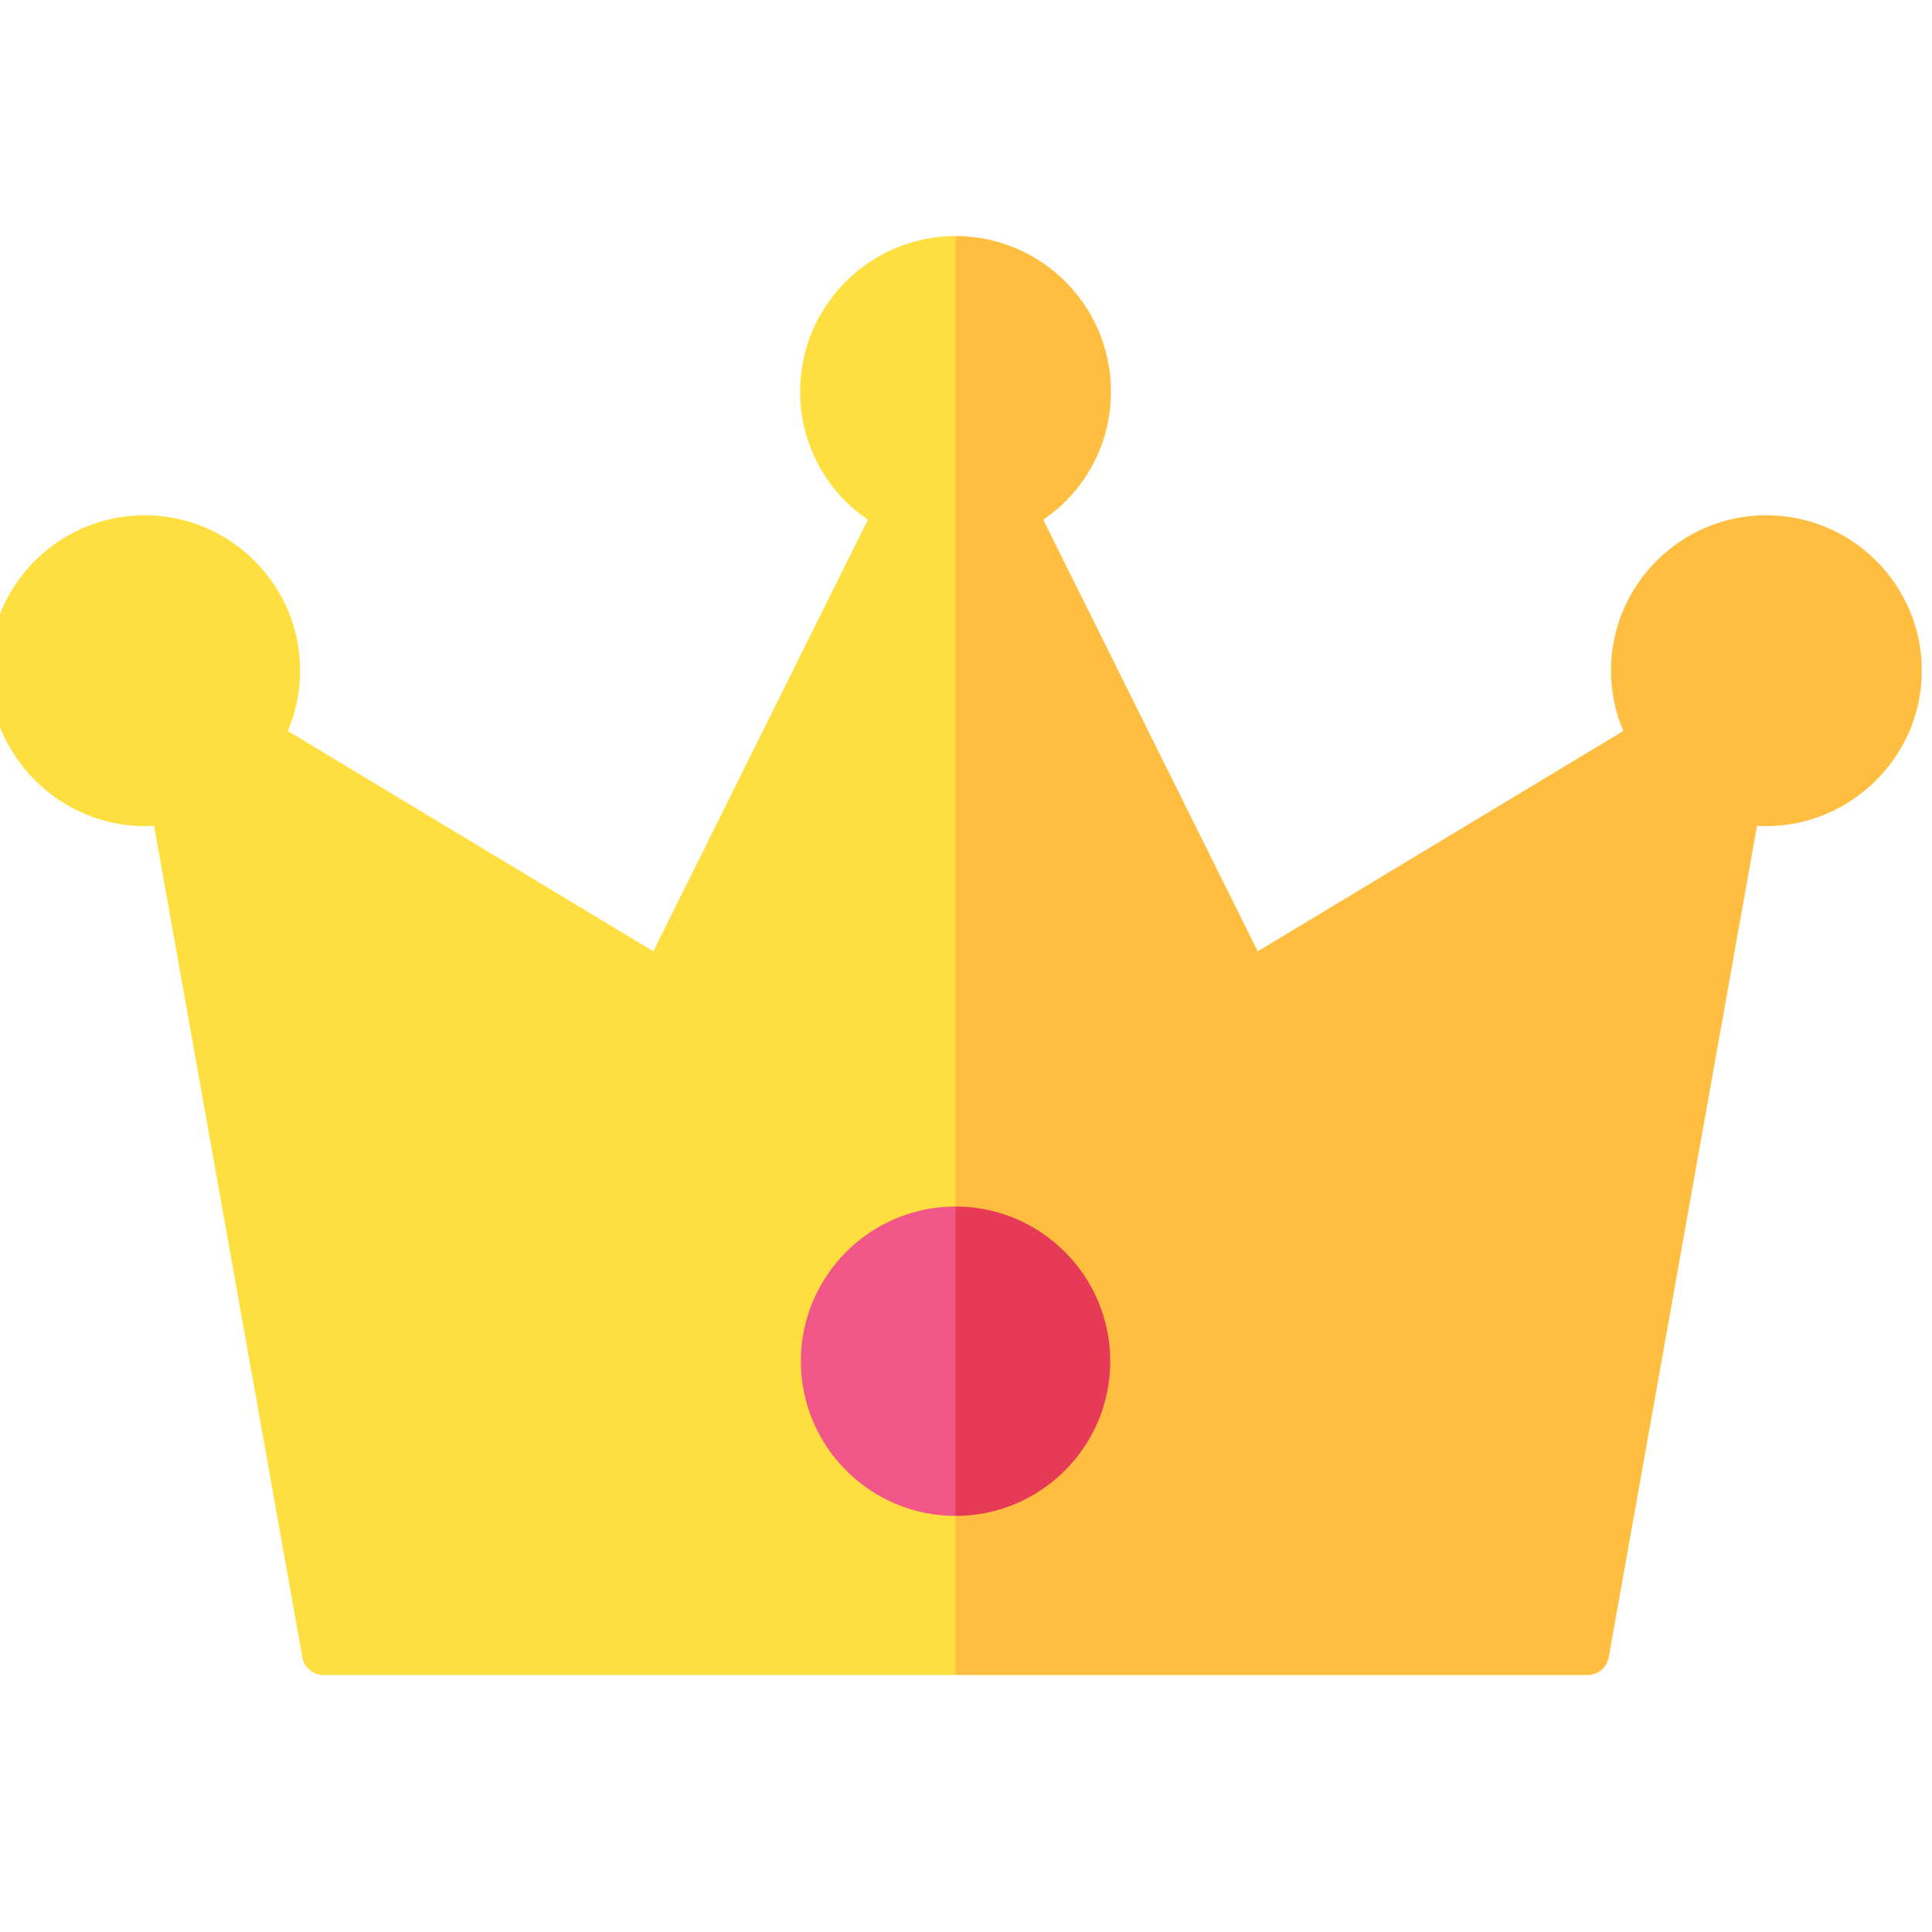 <?xml version="1.0" encoding="UTF-8" standalone="no" ?>
<!DOCTYPE svg PUBLIC "-//W3C//DTD SVG 1.1//EN" "http://www.w3.org/Graphics/SVG/1.1/DTD/svg11.dtd">
<svg xmlns="http://www.w3.org/2000/svg" xmlns:xlink="http://www.w3.org/1999/xlink" version="1.1" width="350" height="350" viewBox="0 0 350 350" xml:space="preserve">
<desc>Created with Fabric.js 1.7.22</desc>
<defs>
</defs>
<g id="icon" style="stroke: none; stroke-width: 1; stroke-dasharray: none; stroke-linecap: butt; stroke-linejoin: miter; stroke-miterlimit: 10; fill: none; fill-rule: nonzero; opacity: 1;" transform="translate(-1.944 -1.944) scale(3.89 3.89)" >
	<path d="M 45 11.493 c -3.991 0 -7.238 3.247 -7.238 7.238 c 0 2.423 1.187 4.632 3.154 5.971 l -9.99 20.101 l -17.022 -10.26 c 0.376 -0.889 0.573 -1.844 0.573 -2.809 c 0 -3.991 -3.247 -7.238 -7.238 -7.238 S 0 27.743 0 31.734 c 0 4.137 3.537 7.474 7.676 7.225 l 6.905 38.723 c 0.085 0.477 0.5 0.824 0.984 0.824 H 45 C 49.178 58.013 48.579 35.411 45 11.493 z" style="stroke: none; stroke-width: 1; stroke-dasharray: none; stroke-linecap: butt; stroke-linejoin: miter; stroke-miterlimit: 10; fill: rgb(255,223,64); fill-rule: nonzero; opacity: 1;" transform=" matrix(1 0 0 1 0 0) " stroke-linecap="round" />
	<path d="M 45 11.493 c 3.991 0 7.238 3.247 7.238 7.238 c 0 2.423 -1.187 4.632 -3.154 5.971 l 9.99 20.101 l 17.022 -10.26 c -0.376 -0.889 -0.573 -1.844 -0.573 -2.809 c 0 -3.991 3.247 -7.238 7.238 -7.238 S 90 27.743 90 31.734 c 0 4.137 -3.537 7.474 -7.676 7.225 l -6.905 38.723 c -0.085 0.477 -0.5 0.824 -0.984 0.824 H 45 V 11.493 z" style="stroke: none; stroke-width: 1; stroke-dasharray: none; stroke-linecap: butt; stroke-linejoin: miter; stroke-miterlimit: 10; fill: rgb(255,190,64); fill-rule: nonzero; opacity: 1;" transform=" matrix(1 0 0 1 0 0) " stroke-linecap="round" />
	<path d="M 45 56.688 c -3.972 0 -7.204 3.231 -7.204 7.204 s 3.232 7.204 7.204 7.204 C 48.884 66.293 48.884 61.49 45 56.688 z" style="stroke: none; stroke-width: 1; stroke-dasharray: none; stroke-linecap: butt; stroke-linejoin: miter; stroke-miterlimit: 10; fill: rgb(242,85,136); fill-rule: nonzero; opacity: 1;" transform=" matrix(1 0 0 1 0 0) " stroke-linecap="round" />
	<path d="M 45 56.688 c 3.972 0 7.204 3.231 7.204 7.204 S 48.972 71.096 45 71.096 V 56.688 z" style="stroke: none; stroke-width: 1; stroke-dasharray: none; stroke-linecap: butt; stroke-linejoin: miter; stroke-miterlimit: 10; fill: rgb(230,58,87); fill-rule: nonzero; opacity: 1;" transform=" matrix(1 0 0 1 0 0) " stroke-linecap="round" />
</g>
</svg>